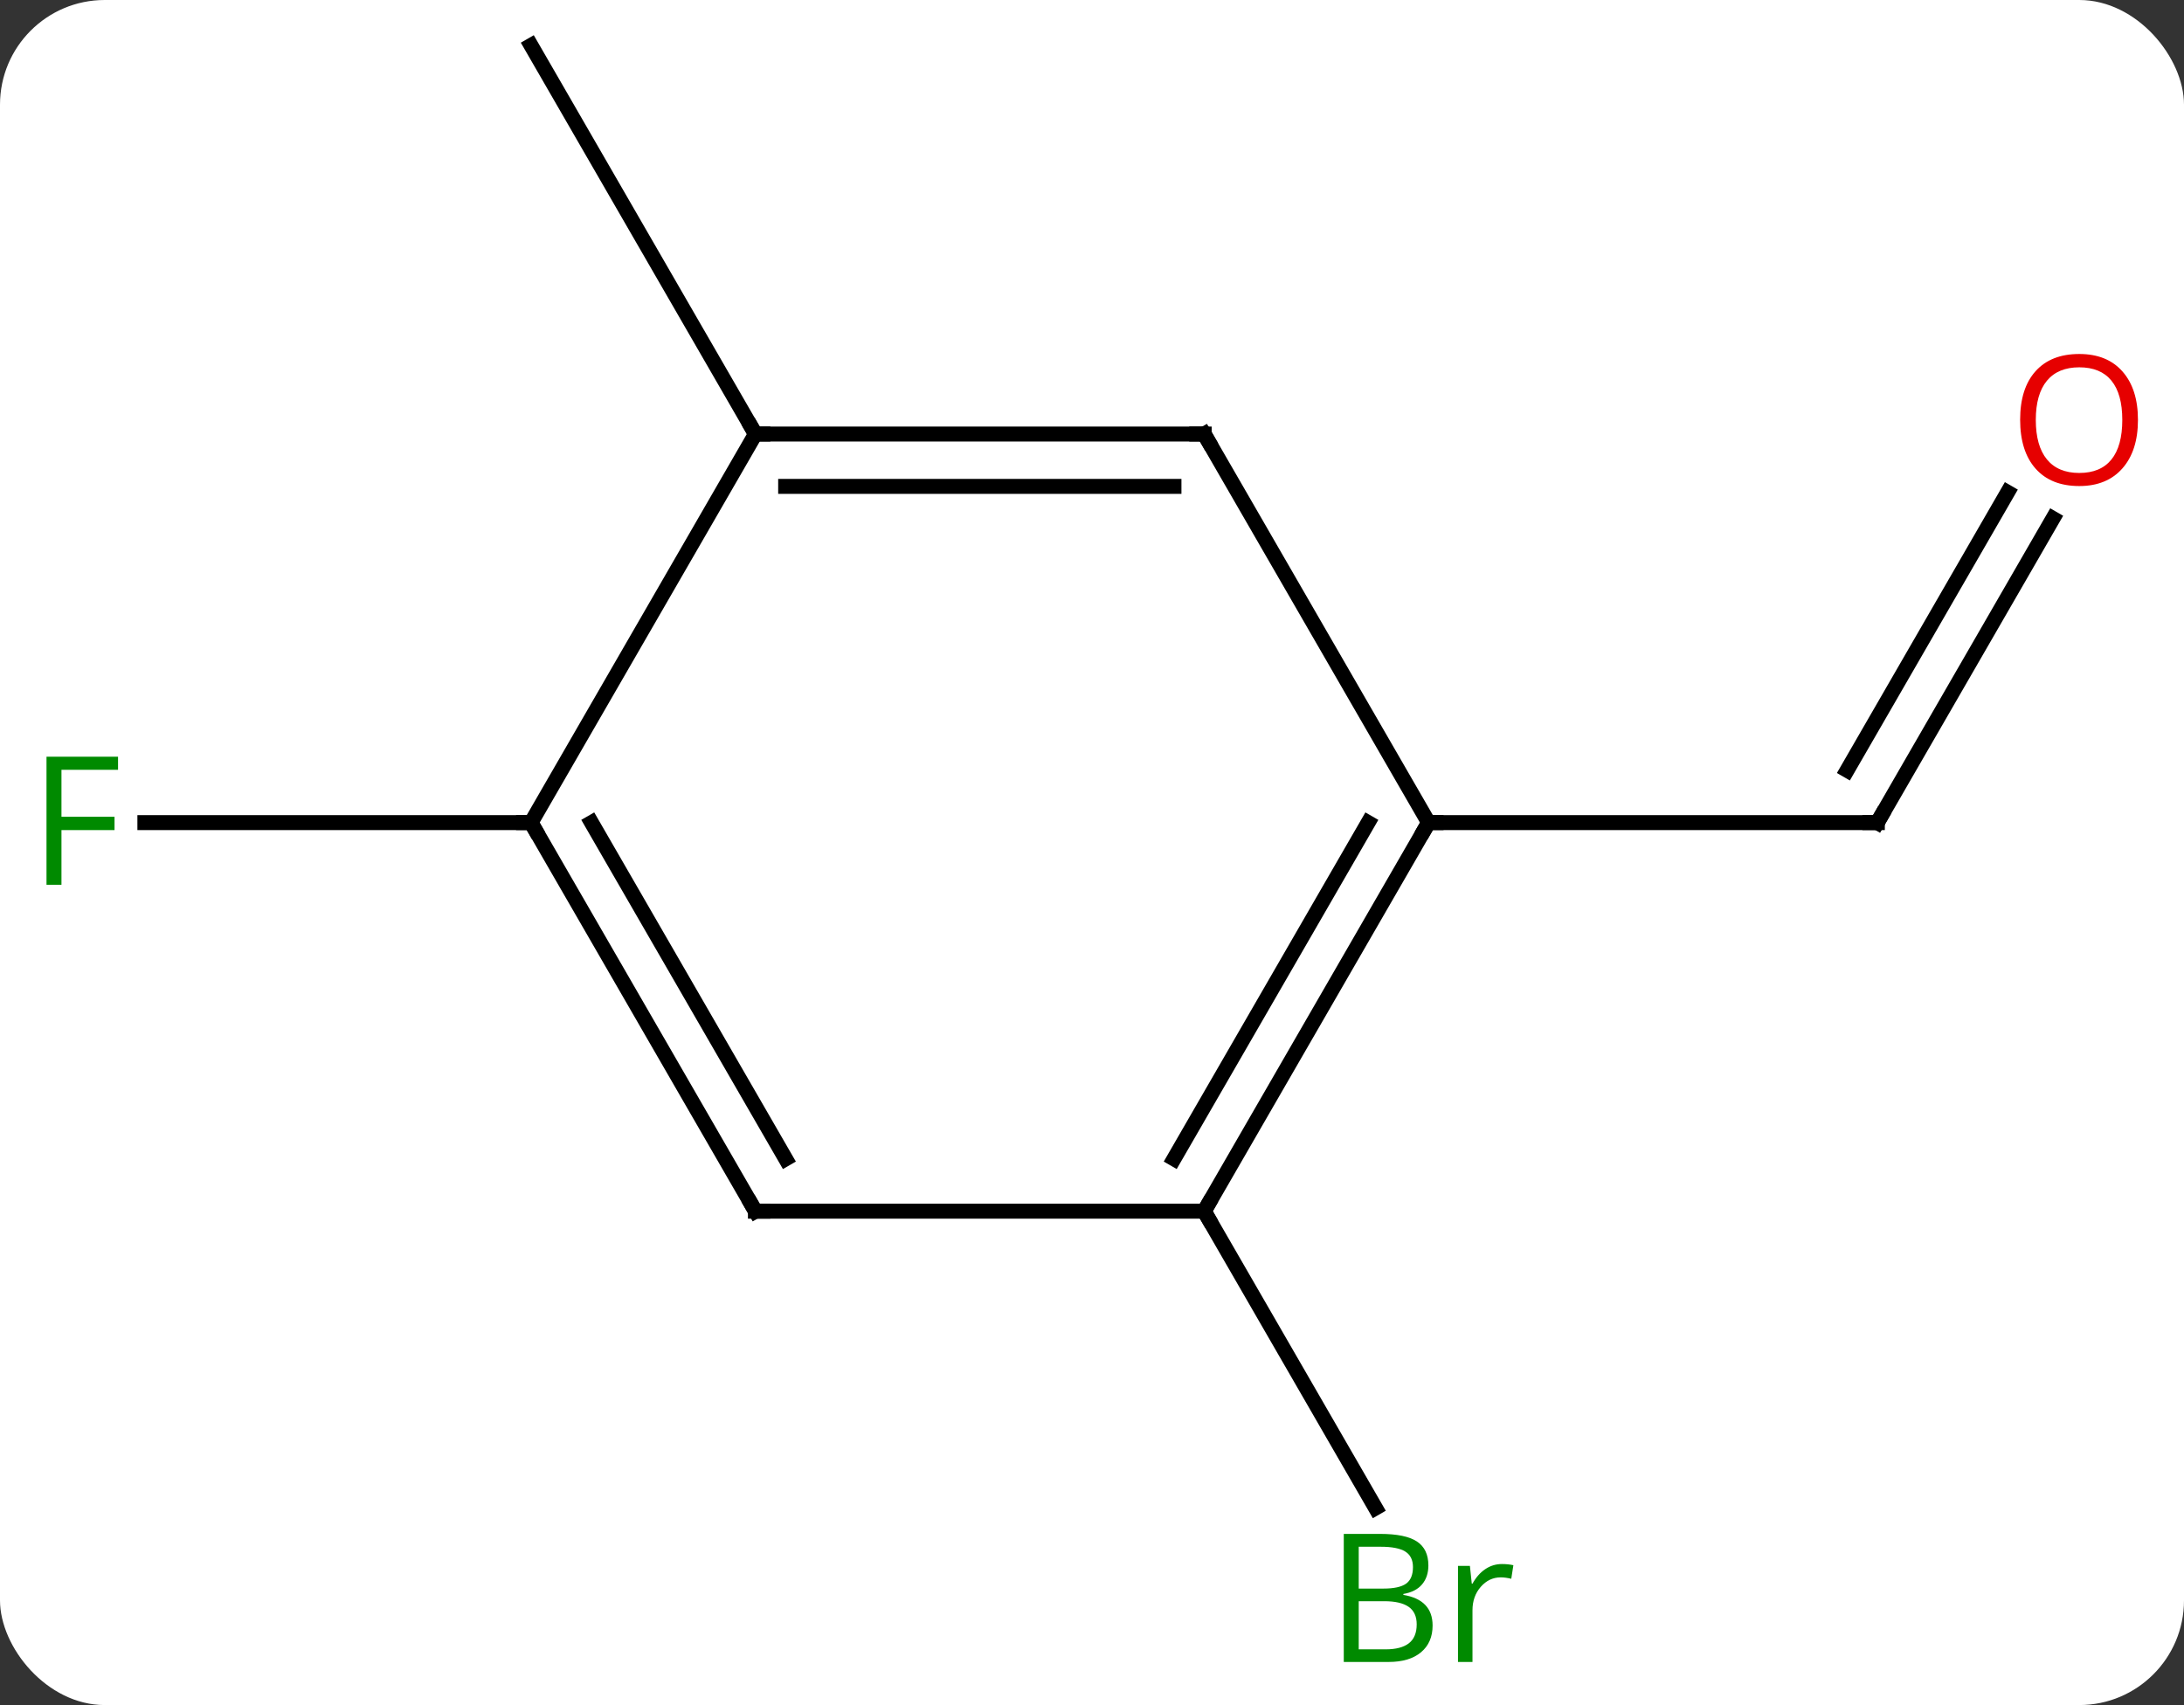 <svg width="146" viewBox="0 0 146 114" style="fill-opacity:1; color-rendering:auto; color-interpolation:auto; text-rendering:auto; stroke:black; stroke-linecap:square; stroke-miterlimit:10; shape-rendering:auto; stroke-opacity:1; fill:black; stroke-dasharray:none; font-weight:normal; stroke-width:1; font-family:'Open Sans'; font-style:normal; stroke-linejoin:miter; font-size:12; stroke-dashoffset:0; image-rendering:auto;" height="114" class="cas-substance-image" xmlns:xlink="http://www.w3.org/1999/xlink" xmlns="http://www.w3.org/2000/svg"><rect x="0" y="0" width="146" height="114" fill="#333333" stroke="none"/><svg class="cas-substance-single-component"><rect y="0" x="0" width="146" stroke="none" ry="7" rx="7" height="114" fill="white" class="cas-substance-group"/><svg y="0" x="0" width="146" viewBox="0 0 146 114" style="fill:black;" height="114" class="cas-substance-single-component-image"><svg><g><g transform="translate(73,55)" style="text-rendering:geometricPrecision; color-rendering:optimizeQuality; color-interpolation:linearRGB; stroke-linecap:butt; image-rendering:optimizeQuality;"><line y2="-20.332" y1="0" x2="64.239" x1="52.5" style="fill:none;"/><line y2="-22.082" y1="-3.5" x2="61.208" x1="50.479" style="fill:none;"/><line y2="0" y1="0" x2="22.5" x1="52.5" style="fill:none;"/><line y2="25.98" y1="45.825" x2="7.5" x1="18.956" style="fill:none;"/><line y2="-25.98" y1="-51.963" x2="-22.5" x1="-37.5" style="fill:none;"/><line y2="0" y1="0" x2="-37.5" x1="-63.315" style="fill:none;"/><line y2="25.98" y1="0" x2="7.5" x1="22.5" style="fill:none;"/><line y2="22.48" y1="-0" x2="5.479" x1="18.459" style="fill:none;"/><line y2="-25.98" y1="0" x2="7.5" x1="22.5" style="fill:none;"/><line y2="25.98" y1="25.98" x2="-22.5" x1="7.5" style="fill:none;"/><line y2="-25.98" y1="-25.98" x2="-22.5" x1="7.5" style="fill:none;"/><line y2="-22.48" y1="-22.48" x2="-20.479" x1="5.479" style="fill:none;"/><line y2="0" y1="25.98" x2="-37.5" x1="-22.5" style="fill:none;"/><line y2="-0" y1="22.48" x2="-33.459" x1="-20.479" style="fill:none;"/><line y2="0" y1="-25.98" x2="-37.5" x1="-22.5" style="fill:none;"/><path style="fill:none; stroke-miterlimit:5;" d="M52.75 -0.433 L52.5 0 L52 -0"/></g><g transform="translate(71.484,54.125)" style="stroke-linecap:butt; fill:rgb(230,0,0); text-rendering:geometricPrecision; color-rendering:optimizeQuality; image-rendering:optimizeQuality; font-family:'Open Sans'; stroke:rgb(230,0,0); color-interpolation:linearRGB; stroke-miterlimit:5;"><path style="stroke:none;" d="M71.438 -26.05 Q71.438 -23.988 70.398 -22.808 Q69.359 -21.628 67.516 -21.628 Q65.625 -21.628 64.594 -22.793 Q63.562 -23.957 63.562 -26.066 Q63.562 -28.16 64.594 -29.308 Q65.625 -30.457 67.516 -30.457 Q69.375 -30.457 70.406 -29.285 Q71.438 -28.113 71.438 -26.05 ZM64.609 -26.05 Q64.609 -24.316 65.352 -23.41 Q66.094 -22.503 67.516 -22.503 Q68.938 -22.503 69.664 -23.402 Q70.391 -24.3 70.391 -26.05 Q70.391 -27.785 69.664 -28.675 Q68.938 -29.566 67.516 -29.566 Q66.094 -29.566 65.352 -28.668 Q64.609 -27.769 64.609 -26.05 Z"/></g><g transform="matrix(1,0,0,1,73,55)" style="stroke-linecap:butt; fill:rgb(0,138,0); text-rendering:geometricPrecision; color-rendering:optimizeQuality; image-rendering:optimizeQuality; font-family:'Open Sans'; stroke:rgb(0,138,0); color-interpolation:linearRGB; stroke-miterlimit:5;"><path style="stroke:none;" d="M16.831 47.557 L19.253 47.557 Q20.956 47.557 21.722 48.065 Q22.487 48.572 22.487 49.666 Q22.487 50.432 22.065 50.932 Q21.644 51.432 20.815 51.572 L20.815 51.635 Q22.769 51.963 22.769 53.682 Q22.769 54.822 21.995 55.471 Q21.222 56.119 19.831 56.119 L16.831 56.119 L16.831 47.557 ZM17.831 51.213 L19.472 51.213 Q20.534 51.213 20.995 50.885 Q21.456 50.557 21.456 49.776 Q21.456 49.057 20.94 48.736 Q20.425 48.416 19.3 48.416 L17.831 48.416 L17.831 51.213 ZM17.831 52.057 L17.831 55.276 L19.628 55.276 Q20.659 55.276 21.183 54.869 Q21.706 54.463 21.706 53.604 Q21.706 52.807 21.167 52.432 Q20.628 52.057 19.534 52.057 L17.831 52.057 ZM27.403 49.572 Q27.825 49.572 28.169 49.651 L28.028 50.557 Q27.638 50.463 27.325 50.463 Q26.544 50.463 25.989 51.096 Q25.435 51.729 25.435 52.666 L25.435 56.119 L24.466 56.119 L24.466 49.697 L25.263 49.697 L25.388 50.885 L25.435 50.885 Q25.778 50.26 26.286 49.916 Q26.794 49.572 27.403 49.572 Z"/><path style="stroke:none;" d="M-68.891 4.156 L-69.891 4.156 L-69.891 -4.406 L-65.109 -4.406 L-65.109 -3.531 L-68.891 -3.531 L-68.891 -0.391 L-65.344 -0.391 L-65.344 0.5 L-68.891 0.5 L-68.891 4.156 Z"/><path style="fill:none; stroke:black;" d="M22.25 0.433 L22.5 0 L23 0"/><path style="fill:none; stroke:black;" d="M7.75 25.547 L7.5 25.98 L7.75 26.413"/><path style="fill:none; stroke:black;" d="M7.75 -25.547 L7.5 -25.98 L7 -25.98"/><path style="fill:none; stroke:black;" d="M-22 25.98 L-22.5 25.98 L-22.75 25.547"/><path style="fill:none; stroke:black;" d="M-22 -25.98 L-22.5 -25.98 L-22.75 -26.413"/><path style="fill:none; stroke:black;" d="M-37.25 0.433 L-37.5 0 L-38 -0"/></g></g></svg></svg></svg></svg>